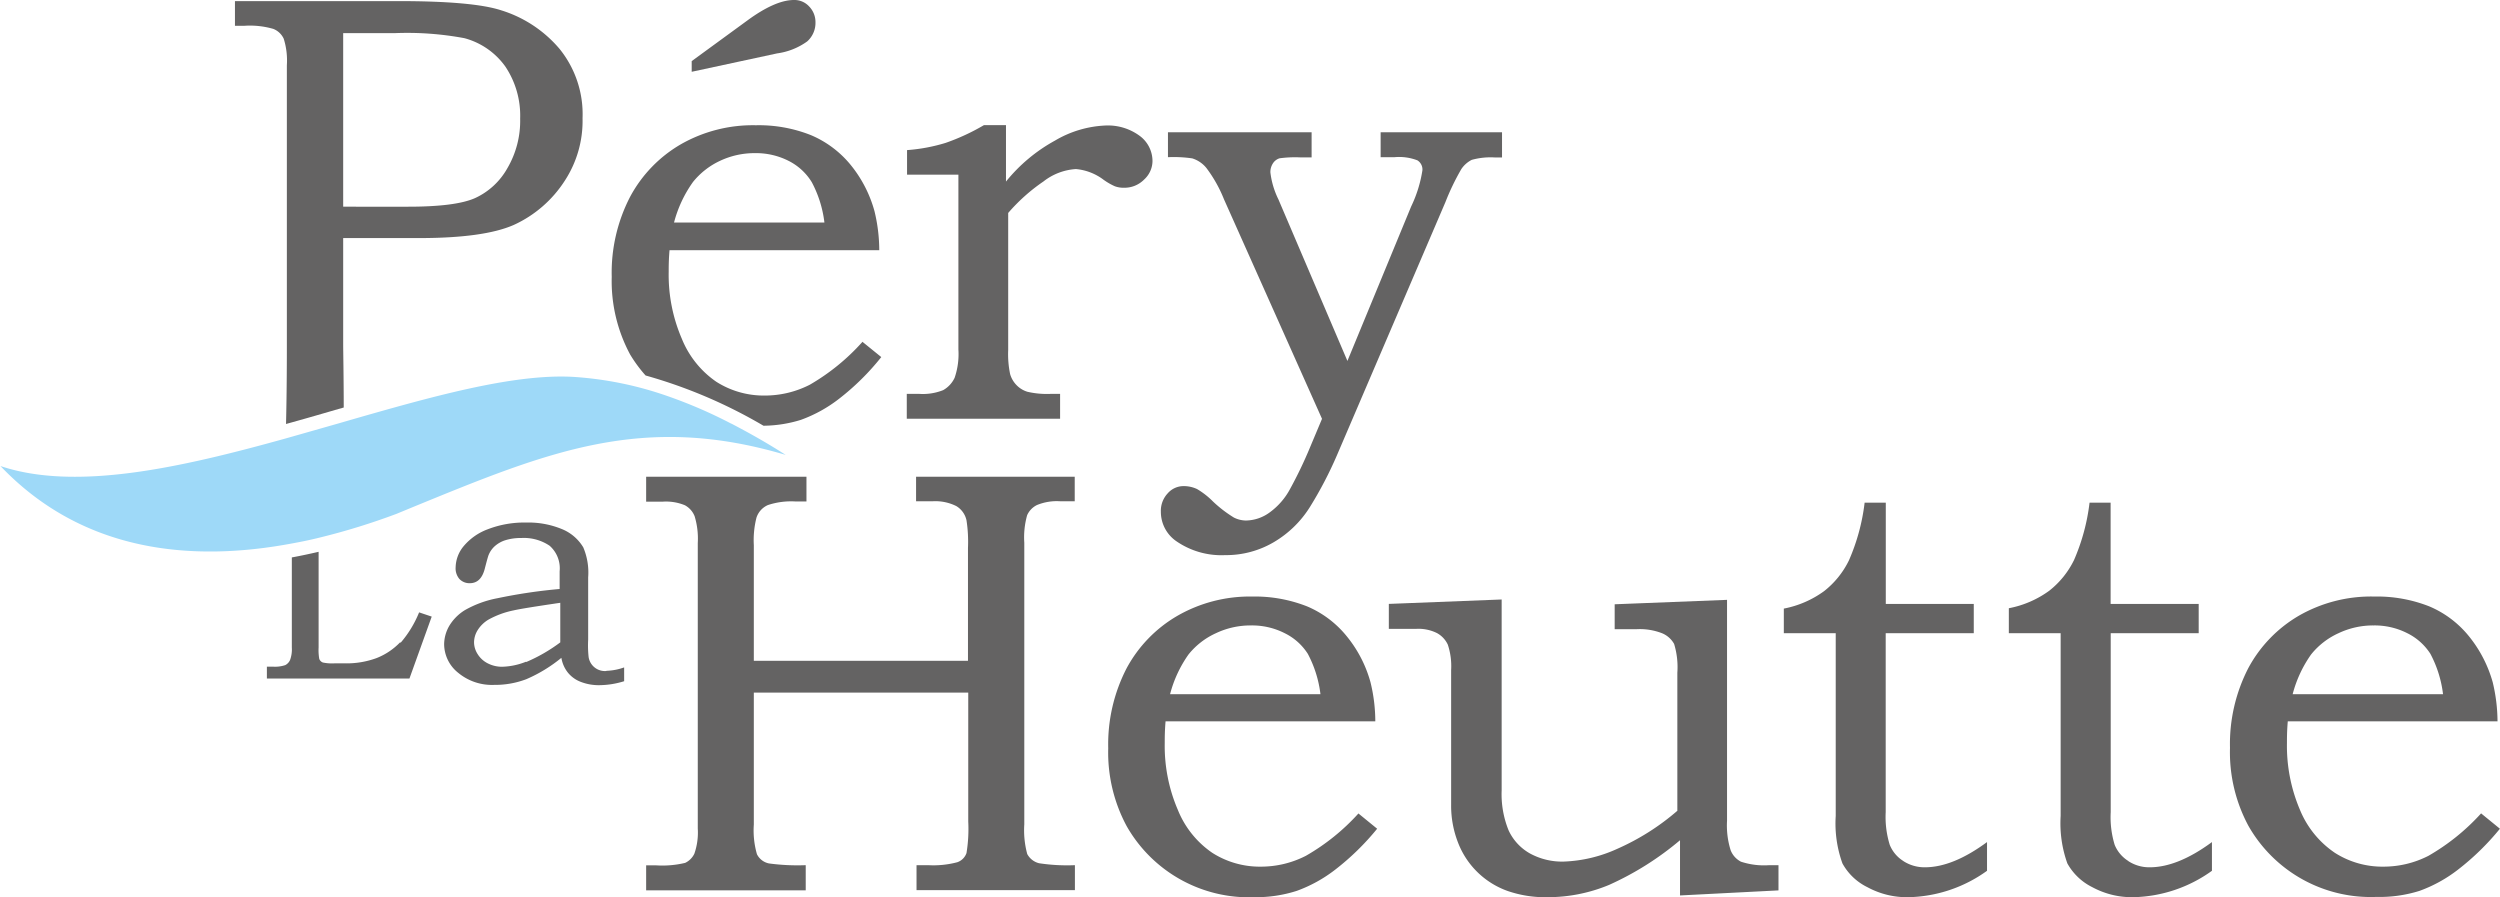<svg xmlns="http://www.w3.org/2000/svg" viewBox="0 0 271.65 97.49"><defs><style>.cls-1{fill:#646363;}.cls-2{fill:#9ed9f8;}</style></defs><title>Fichier 4</title><g id="Calque_2" data-name="Calque 2"><g id="Calque_1-2" data-name="Calque 1"><path class="cls-1" d="M101.63,57.67h1.77a5.09,5.09,0,0,1,2.6.52,2.39,2.39,0,0,1,1.11,1.55,15.28,15.28,0,0,1,.16,3V75H84V62.44a9.93,9.93,0,0,1,.29-3,2.26,2.26,0,0,1,1.24-1.36,8,8,0,0,1,3-.39h1.19V55H72.3v2.71h1.81a5.38,5.38,0,0,1,2.4.39,2.32,2.32,0,0,1,1.06,1.2,8.42,8.42,0,0,1,.34,2.92v31a7,7,0,0,1-.37,2.74,2.1,2.1,0,0,1-1,1,10.59,10.59,0,0,1-3.14.27H72.3v2.71H89.64V97.21a23.09,23.09,0,0,1-4-.19,1.87,1.87,0,0,1-1.3-1A9.34,9.34,0,0,1,84,92.8V78.46h23.3v14a16.24,16.24,0,0,1-.19,3.43,1.61,1.61,0,0,1-1,1,10.16,10.16,0,0,1-3.17.32h-1.26v2.71h17.21V97.21A20.24,20.24,0,0,1,115,97a2,2,0,0,1-1.29-1,9.88,9.88,0,0,1-.32-3.23V62.18a8.9,8.9,0,0,1,.31-3,2.26,2.26,0,0,1,1.06-1.1,5.66,5.66,0,0,1,2.56-.41h1.55V55H101.63v2.71Z" transform="translate(-2.09 -3.2)"/><path class="cls-1" d="M131.27,74.27A8.11,8.11,0,0,1,134.22,72a8.77,8.77,0,0,1,3.81-.84,7.82,7.82,0,0,1,3.65.84,6.21,6.21,0,0,1,2.52,2.25,12.54,12.54,0,0,1,1.37,4.38H129.23a13.23,13.23,0,0,1,2-4.31ZM149.69,91.6a23.29,23.29,0,0,1-5.7,4.59,10.69,10.69,0,0,1-4.87,1.18,9.59,9.59,0,0,1-5.3-1.5,10.31,10.31,0,0,1-3.75-4.68,17.57,17.57,0,0,1-1.42-7.25c0-.52,0-1.3.09-2.36h22.79a17.89,17.89,0,0,0-.52-4.24,13.56,13.56,0,0,0-2.58-5,11.08,11.08,0,0,0-4.31-3.25,15.5,15.5,0,0,0-6-1.07A15.78,15.78,0,0,0,130,70.13a14.55,14.55,0,0,0-5.49,5.68,18,18,0,0,0-2,8.7,16.88,16.88,0,0,0,2,8.45,15.29,15.29,0,0,0,13.89,7.73A14.52,14.52,0,0,0,143,100a15.38,15.38,0,0,0,4.17-2.3,27.67,27.67,0,0,0,4.56-4.45l-2.06-1.68Z" transform="translate(-2.09 -3.2)"/><path class="cls-1" d="M191.28,96.84a2.36,2.36,0,0,1-1.14-1.26,9,9,0,0,1-.39-3.2v-24l-12.21.48v2.71h2.35a6.66,6.66,0,0,1,2.83.45A2.66,2.66,0,0,1,184,73.17a8.65,8.65,0,0,1,.35,3.13v15a26,26,0,0,1-6.52,4.13A15.29,15.29,0,0,1,172,96.82a7.29,7.29,0,0,1-3.66-.88,5.56,5.56,0,0,1-2.32-2.5,10.42,10.42,0,0,1-.76-4.35V68.34L153,68.82v2.71h3a4.52,4.52,0,0,1,2.23.46,2.75,2.75,0,0,1,1.18,1.26,7.38,7.38,0,0,1,.36,2.76V90.67a11,11,0,0,0,.74,4.06,9,9,0,0,0,5.39,5.28,12.58,12.58,0,0,0,4.37.68,17.38,17.38,0,0,0,6.67-1.34,32.75,32.75,0,0,0,7.7-4.85v6l10.7-.55V97.21h-1a8,8,0,0,1-3.05-.37Z" transform="translate(-2.09 -3.2)"/><path class="cls-1" d="M208.91,96.76A3.71,3.71,0,0,1,207.43,95a10.24,10.24,0,0,1-.44-3.55V72h9.57V68.82H207v-11H204.7A22.08,22.08,0,0,1,203,64.08a9.56,9.56,0,0,1-2.7,3.35,10.92,10.92,0,0,1-4.38,1.9V72h5.64V91.86a12.75,12.75,0,0,0,.73,5.16A6.18,6.18,0,0,0,205,99.6a9,9,0,0,0,4.44,1.09A15.13,15.13,0,0,0,218,97.82V94.7c-2.47,1.82-4.72,2.74-6.76,2.74a4.24,4.24,0,0,1-2.34-.68Z" transform="translate(-2.09 -3.2)"/><path class="cls-1" d="M233.36,96.76A3.73,3.73,0,0,1,231.87,95a10.3,10.3,0,0,1-.43-3.55V72H241V68.82h-9.57v-11h-2.29a22.08,22.08,0,0,1-1.68,6.22,9.56,9.56,0,0,1-2.7,3.35,10.91,10.91,0,0,1-4.39,1.9V72H226V91.86a12.93,12.93,0,0,0,.73,5.16,6.29,6.29,0,0,0,2.71,2.58,9.07,9.07,0,0,0,4.44,1.09,15.14,15.14,0,0,0,8.56-2.87V94.7c-2.47,1.82-4.73,2.74-6.77,2.74a4.18,4.18,0,0,1-2.33-.68Z" transform="translate(-2.09 -3.2)"/><path class="cls-1" d="M253.25,74.27A8.11,8.11,0,0,1,256.2,72a8.77,8.77,0,0,1,3.81-.84,7.82,7.82,0,0,1,3.65.84,6.28,6.28,0,0,1,2.52,2.25,12.54,12.54,0,0,1,1.37,4.38H251.21a13.23,13.23,0,0,1,2-4.31ZM271.67,91.6a23.48,23.48,0,0,1-5.7,4.59,10.69,10.69,0,0,1-4.87,1.18,9.59,9.59,0,0,1-5.3-1.5A10.39,10.39,0,0,1,252,91.19a17.73,17.73,0,0,1-1.41-7.25c0-.52,0-1.3.09-2.36h22.79a18.43,18.43,0,0,0-.52-4.24,13.87,13.87,0,0,0-2.58-5,11.08,11.08,0,0,0-4.31-3.25,15.5,15.5,0,0,0-6-1.07,15.76,15.76,0,0,0-8.17,2.08,14.55,14.55,0,0,0-5.49,5.68,18,18,0,0,0-2,8.7,16.88,16.88,0,0,0,2,8.45,15.29,15.29,0,0,0,13.89,7.73A14.52,14.52,0,0,0,265,100a15.38,15.38,0,0,0,4.17-2.3,27.67,27.67,0,0,0,4.56-4.45l-2.06-1.68Z" transform="translate(-2.09 -3.2)"/><path class="cls-1" d="M77.37,23a8.22,8.22,0,0,1,2.95-2.32,8.77,8.77,0,0,1,3.81-.84,7.82,7.82,0,0,1,3.65.84A6.23,6.23,0,0,1,90.3,23a12.4,12.4,0,0,1,1.37,4.38H75.33a13.39,13.39,0,0,1,2-4.32ZM95.79,40.36A23.29,23.29,0,0,1,90.09,45a10.69,10.69,0,0,1-4.87,1.18,9.59,9.59,0,0,1-5.3-1.5,10.39,10.39,0,0,1-3.75-4.69,17.53,17.53,0,0,1-1.42-7.25c0-.51,0-1.3.09-2.35H97.63a18.06,18.06,0,0,0-.52-4.25,13.65,13.65,0,0,0-2.57-5,11.19,11.19,0,0,0-4.32-3.25,15.31,15.31,0,0,0-6-1.08,15.78,15.78,0,0,0-8.17,2.08,14.51,14.51,0,0,0-5.49,5.69,17.92,17.92,0,0,0-2,8.7,16.85,16.85,0,0,0,2,8.44A15,15,0,0,0,72.24,44a54.08,54.08,0,0,1,12.81,5.46,14.06,14.06,0,0,0,4.07-.64,15.17,15.17,0,0,0,4.17-2.31A26.9,26.9,0,0,0,97.85,42l-2.06-1.67Z" transform="translate(-2.09 -3.2)"/><path class="cls-1" d="M89.8,7.7a2.7,2.7,0,0,0,.9-2.08A2.43,2.43,0,0,0,90,3.89a2.16,2.16,0,0,0-1.63-.69q-2.05,0-5.12,2.26l-6,4.38V11L86.54,9A7.26,7.26,0,0,0,89.8,7.7Z" transform="translate(-2.09 -3.2)"/><path class="cls-1" d="M124.2,23.6a3,3,0,0,0,2.21-.89,2.75,2.75,0,0,0,.91-2,3.41,3.41,0,0,0-1.38-2.74,5.82,5.82,0,0,0-3.77-1.13,11.74,11.74,0,0,0-5.45,1.64,17.88,17.88,0,0,0-5.32,4.45V16.8H109a23.21,23.21,0,0,1-4.17,1.93,19,19,0,0,1-4.18.78v2.67h5.58v19a7.92,7.92,0,0,1-.41,3.07,3,3,0,0,1-1.24,1.34A5.94,5.94,0,0,1,102,46h-1.38v2.7h16.66V46h-1.06a9.33,9.33,0,0,1-2.49-.23,2.75,2.75,0,0,1-1.19-.73,2.83,2.83,0,0,1-.69-1.19,10.62,10.62,0,0,1-.21-2.62V26.34a19.79,19.79,0,0,1,3.83-3.42A6.35,6.35,0,0,1,119,21.57a5.84,5.84,0,0,1,3,1.16,6.83,6.83,0,0,0,1.23.71,2.72,2.72,0,0,0,1,.16Z" transform="translate(-2.09 -3.2)"/><path class="cls-1" d="M129.9,62a8.61,8.61,0,0,0,5.32,1.52,10.21,10.21,0,0,0,5.25-1.39,11.5,11.5,0,0,0,4-3.91,42.43,42.43,0,0,0,2.87-5.5l11.81-27.56a26,26,0,0,1,1.73-3.59,3,3,0,0,1,1.13-1,7.69,7.69,0,0,1,2.52-.26h.77V17.57H152.11v2.71h1.51a5.55,5.55,0,0,1,2.48.34,1.17,1.17,0,0,1,.55,1.08,13.93,13.93,0,0,1-1.22,3.93L148.5,42.42,141,24.86a9,9,0,0,1-.87-2.93,1.73,1.73,0,0,1,.29-1,1.31,1.31,0,0,1,.71-.53,12.45,12.45,0,0,1,2.19-.1h1.29V17.57H129v2.71a13.88,13.88,0,0,1,2.64.13,3.2,3.2,0,0,1,1.55,1.06,14.73,14.73,0,0,1,1.9,3.39l10.65,23.85-1.34,3.19a45.61,45.61,0,0,1-2.12,4.41,7.5,7.5,0,0,1-2.2,2.55,4.48,4.48,0,0,1-2.61.9,3,3,0,0,1-1.3-.32,13.65,13.65,0,0,1-2.27-1.74,8.51,8.51,0,0,0-1.74-1.36,3.41,3.41,0,0,0-1.45-.32,2.29,2.29,0,0,0-1.74.79,2.77,2.77,0,0,0-.74,2A3.87,3.87,0,0,0,129.9,62Z" transform="translate(-2.09 -3.2)"/><path class="cls-1" d="M39.38,6.8H45a33.75,33.75,0,0,1,7.56.55A8,8,0,0,1,57,10.43a9.58,9.58,0,0,1,1.61,5.66,10.18,10.18,0,0,1-1.39,5.39,7.7,7.7,0,0,1-3.5,3.24q-2.12.95-7.38.94H39.38V6.8Zm.06,40.71c0-3.19-.06-6.16-.06-6.9V29.07h8.23c4.69,0,8.13-.47,10.31-1.43a13,13,0,0,0,5.57-4.85,11.88,11.88,0,0,0,1.9-6.74,11.28,11.28,0,0,0-2.5-7.54,13.55,13.55,0,0,0-6.34-4.19q-3.06-1-11.16-1H27.62V6h1.06a9.1,9.1,0,0,1,3.11.34,2.08,2.08,0,0,1,1.13,1.07,7.89,7.89,0,0,1,.34,2.88V41c0,.73,0,4.57-.09,8.27,1.77-.49,3.55-1,5.32-1.52l.95-.27Z" transform="translate(-2.09 -3.2)"/><path class="cls-1" d="M45.56,73A7.19,7.19,0,0,1,43,74.71a9.43,9.43,0,0,1-3.44.57H38.43a4.79,4.79,0,0,1-1.25-.09.66.66,0,0,1-.4-.4,5.5,5.5,0,0,1-.07-1.23l0-10.4c-1,.23-1.93.43-2.91.61v9.79a3.35,3.35,0,0,1-.19,1.35,1.14,1.14,0,0,1-.52.56,3.48,3.48,0,0,1-1.32.17h-.68v1.29H46.58L49,70.2l-1.37-.46a11.77,11.77,0,0,1-2,3.29Z" transform="translate(-2.09 -3.2)"/><path class="cls-1" d="M59.23,75.11a7.46,7.46,0,0,1-2.59.54,3.38,3.38,0,0,1-1.53-.36,2.74,2.74,0,0,1-1.11-1A2.42,2.42,0,0,1,53.6,73,2.55,2.55,0,0,1,54,71.66a3.5,3.5,0,0,1,1.18-1.14,9.57,9.57,0,0,1,2.74-1c.65-.15,2.33-.42,5.05-.82V73a17.69,17.69,0,0,1-3.69,2.13Zm8.75,1a1.79,1.79,0,0,1-1.93-1.51A11.8,11.8,0,0,1,66,72.71V65.94a7,7,0,0,0-.53-3.26,4.8,4.8,0,0,0-2.35-2,9.53,9.53,0,0,0-3.85-.7,11,11,0,0,0-4.18.73,6.24,6.24,0,0,0-2.63,1.85,3.7,3.7,0,0,0-.86,2.27A1.77,1.77,0,0,0,52,66.1a1.49,1.49,0,0,0,1.14.47c.82,0,1.36-.53,1.63-1.59.22-.86.36-1.36.42-1.49a2.6,2.6,0,0,1,.66-.94A3.15,3.15,0,0,1,57,61.9a5.65,5.65,0,0,1,1.73-.24,5,5,0,0,1,3.08.84,3.26,3.26,0,0,1,1.09,2.78V67.2a57.2,57.2,0,0,0-6.74,1,11.45,11.45,0,0,0-3.56,1.3,5.07,5.07,0,0,0-1.69,1.7,4.07,4.07,0,0,0-.56,2,4,4,0,0,0,1.52,3.1,5.75,5.75,0,0,0,3.93,1.32A9.53,9.53,0,0,0,59.28,77a15.93,15.93,0,0,0,3.81-2.32,3.47,3.47,0,0,0,.71,1.61,3.34,3.34,0,0,0,1.39,1,5.42,5.42,0,0,0,2.1.36,9.21,9.21,0,0,0,2.62-.43V75.72a6.23,6.23,0,0,1-1.93.37Z" transform="translate(-2.09 -3.2)"/><path class="cls-2" d="M81.54,49.23a51.5,51.5,0,0,0-6.94-3,38.3,38.3,0,0,0-10.24-2.08c-6.53-.36-15.44,2.16-24.91,4.89l-.55.16-5.76,1.64c-11.52,3.21-22.85,5.74-31,3,9,9.45,20.91,10.45,31.74,8.4,1-.18,2-.39,2.92-.62a73.69,73.69,0,0,0,8.36-2.58L47,58.28c14.65-6,24.92-10.26,40.46-5.65-2-1.29-4-2.41-5.9-3.4Z" transform="translate(-2.09 -3.2)"/></g></g></svg>